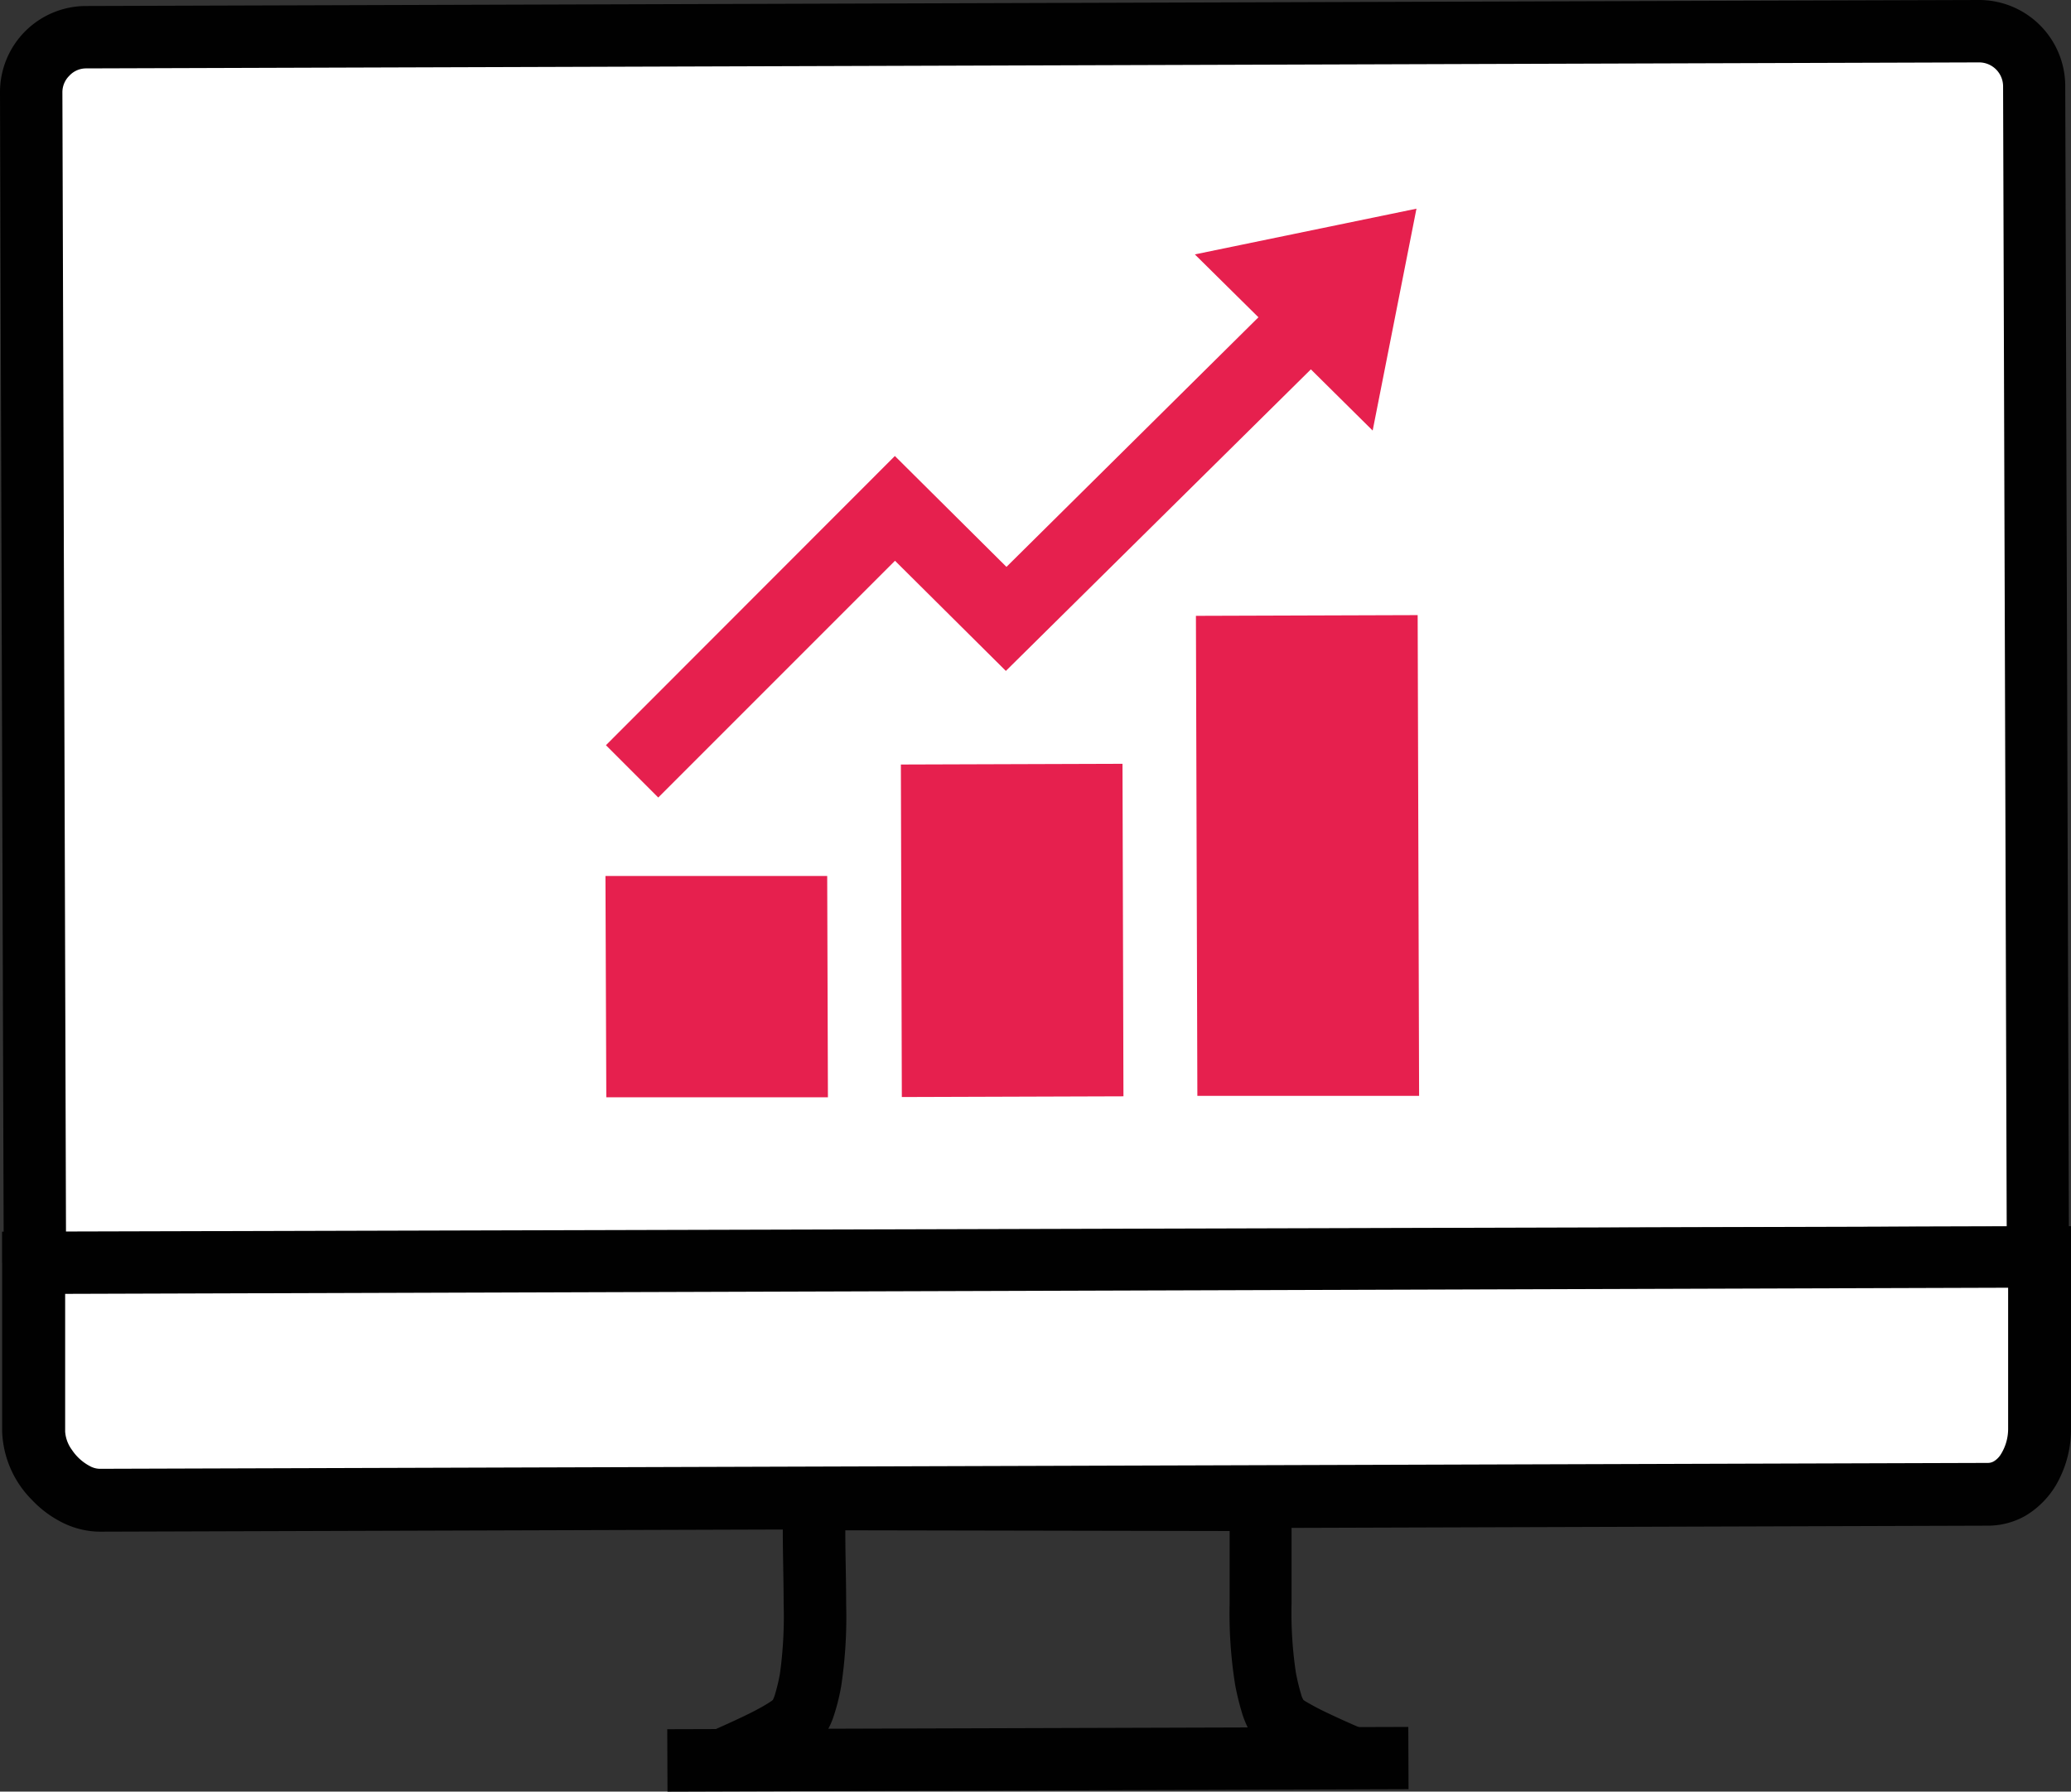 <svg xmlns="http://www.w3.org/2000/svg" viewBox="0 0 172.6 149.3"><rect x="0" y="0" width="172.6" height="149.3" fill="#333333" stroke="none"/><defs><style>.cls-1{fill:#fff;}.cls-2{fill:#010101;}.cls-3{fill:#e6204e;}</style></defs><title>iconRecurso 1</title><g id="Capa_2" data-name="Capa 2"><g id="Capa_1-2" data-name="Capa 1"><path class="cls-1" d="M169.83,104.79l-.31-97.64a4.58,4.58,0,0,0-4.59-4.55L7.15,3.1A4.58,4.58,0,0,0,2.6,7.69l.31,97.64Z"/><path class="cls-2" d="M169.83,104.79h2.6l-.31-97.64A7.18,7.18,0,0,0,164.93,0L7.15.5A7.18,7.18,0,0,0,0,7.69L.32,107.93l172.12-.55v-2.59h-2.6V102.2L5.5,102.72l-.3-95a1.93,1.93,0,0,1,.57-1.4A1.9,1.9,0,0,1,7.16,5.7l157.78-.5a2,2,0,0,1,2,2l.31,97.64h2.6v0Z"/><path class="cls-1" d="M2.78,105.23l0,14.08c0,2.7,2.79,5.7,5.49,5.69l157.39-.5c2.71,0,4.31-2.79,4.31-5.49l0-14.31Z"/><path class="cls-2" d="M2.78,105.23H.18l0,14.08A8.49,8.49,0,0,0,2.67,125a9,9,0,0,0,2.47,1.85,7.09,7.09,0,0,0,3.18.79l157.39-.5a6.35,6.35,0,0,0,3.1-.83,7.32,7.32,0,0,0,2.89-3.22,9.18,9.18,0,0,0,.9-4l0-16.91L.17,102.64v2.6h2.6v2.59l164.59-.52,0,11.72a4,4,0,0,1-.65,2.23,1.76,1.76,0,0,1-.53.51,1,1,0,0,1-.54.14L8.3,122.4a1.79,1.79,0,0,1-.82-.23A4.08,4.08,0,0,1,6,120.83a2.9,2.9,0,0,1-.57-1.53l0-14.08H2.78v0Z"/><path class="cls-2" d="M113.73,144.14c-1.45-.62-3.24-1.43-4.13-1.91h0c-.47-.26-.8-.44-.92-.53l-.08-.06h0l-.06.05.07-.05h0l-.06.05.07-.05a1.59,1.59,0,0,1-.19-.47,17.13,17.13,0,0,1-.43-1.79,33.54,33.54,0,0,1-.36-5.76c0-2,0-4.05,0-5.87,0-1.09,0-2.08-.09-3l-.19-2.39-41.84-.08-.19,2.39c-.07.9-.09,1.91-.09,3,0,1.85.07,4,.07,6a34.9,34.9,0,0,1-.31,5.81v0a15.21,15.21,0,0,1-.42,1.75,2.46,2.46,0,0,1-.17.43l-.11.09a10.52,10.52,0,0,1-1,.6h0c-.86.49-2.62,1.29-4.05,1.92l2.08,4.76c1.51-.66,3.28-1.46,4.49-2.13l.25-.14-.24.14c.44-.25.85-.47,1.33-.78a6.49,6.49,0,0,0,1.1-.94,6.09,6.09,0,0,0,1.19-2.08,17.32,17.32,0,0,0,.66-2.61h0a38.76,38.76,0,0,0,.41-6.8c0-2.1-.07-4.23-.07-6,0-1,0-2,.07-2.59L68,124.92v2.6l37,.07V125l-2.59.2c0,.63.07,1.54.07,2.57,0,1.72,0,3.81,0,5.87a37.4,37.4,0,0,0,.46,6.77,22.26,22.26,0,0,0,.56,2.3,7.52,7.52,0,0,0,.59,1.44,5.29,5.29,0,0,0,1.52,1.71,13.77,13.77,0,0,0,1.53.92h0c1.22.66,3,1.46,4.54,2.12Z"/><polyline class="cls-2" points="55.63 149.3 117.39 149.1 117.37 143.91 55.61 144.1"/><path class="cls-3" d="M69,91.44l-18.47,0L50.46,73,68.94,73ZM93.55,63.65l-18.47.06.08,27.71,18.47-.06Zm24.6-12.39-18.48.06.12,40,18.48,0Zm-.1-33.87L99.58,21.2l5.3,5.24-21,20.8L74.58,38,50.5,62.1l4.36,4.36L74.59,46.73l9.24,9.18,25.42-25.13,5.15,5.1Z"/></g></g></svg>